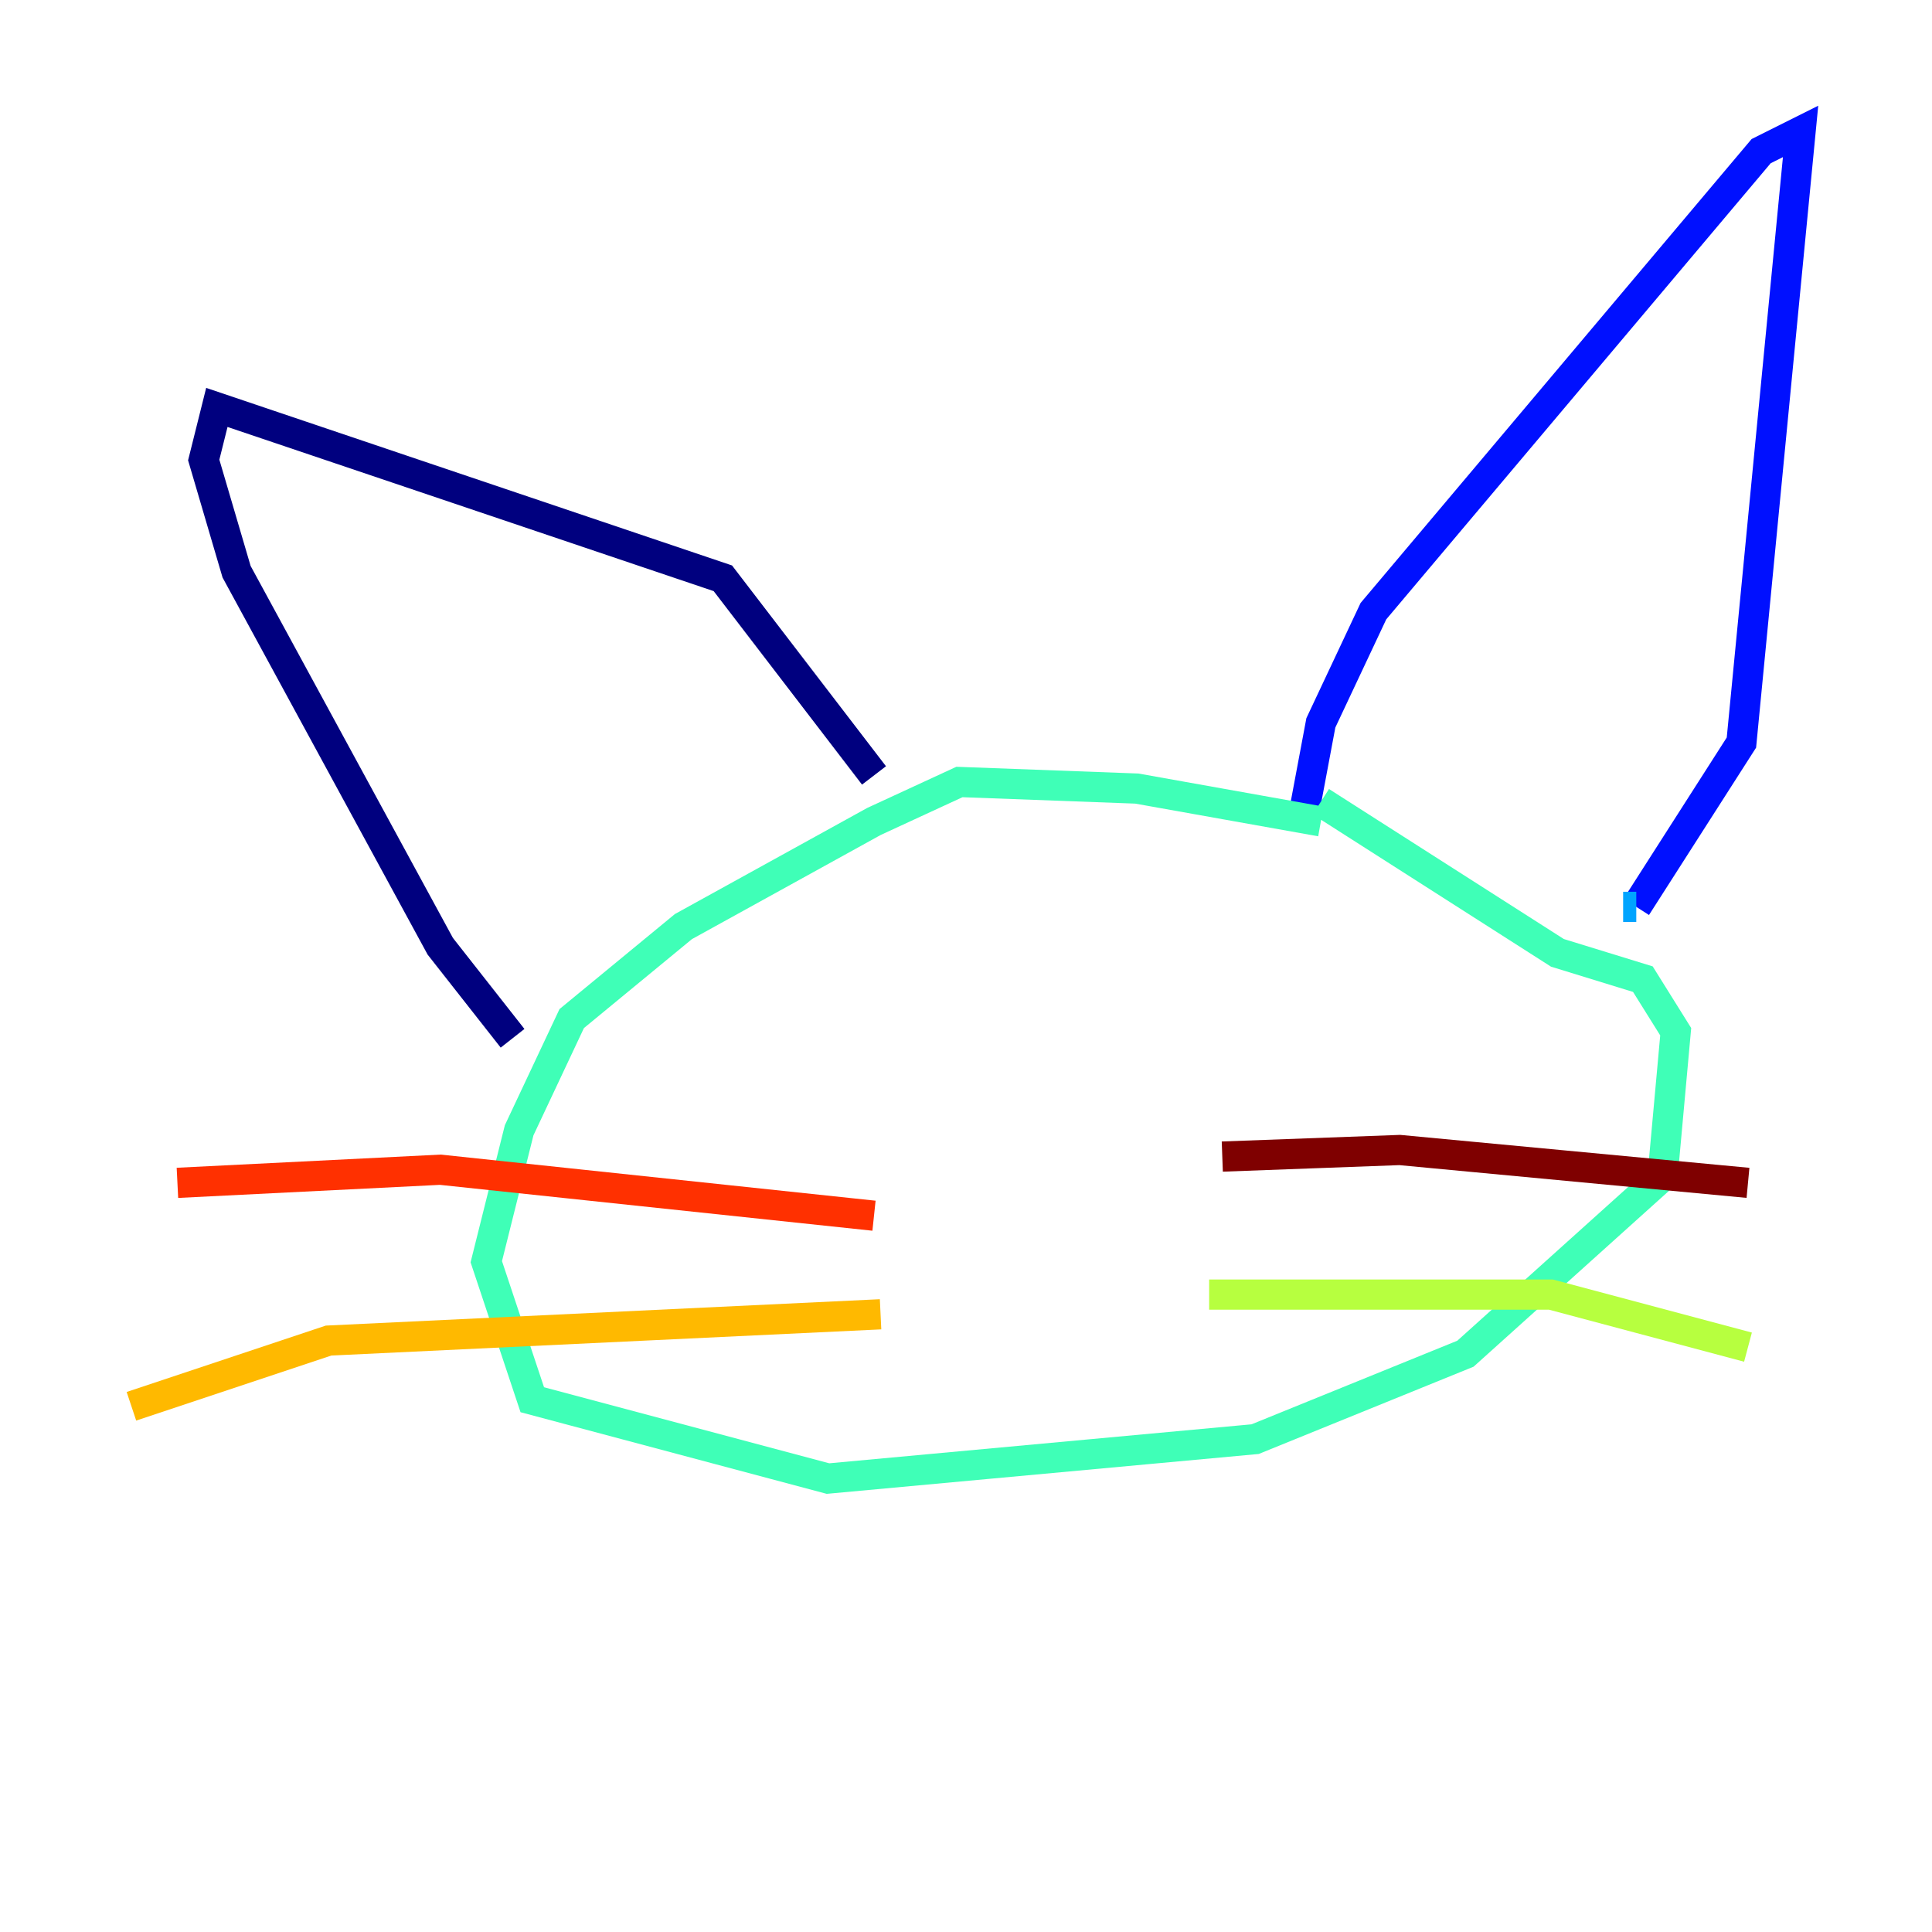 <?xml version="1.0" encoding="utf-8" ?>
<svg baseProfile="tiny" height="128" version="1.2" viewBox="0,0,128,128" width="128" xmlns="http://www.w3.org/2000/svg" xmlns:ev="http://www.w3.org/2001/xml-events" xmlns:xlink="http://www.w3.org/1999/xlink"><defs /><polyline fill="none" points="33.959,68.789 29.17,62.694 15.674,37.878 13.497,30.476 14.367,26.993 47.891,38.313 57.905,51.374" stroke="#00007f" stroke-width="2" /><polyline fill="none" points="86.204,54.857 87.51,47.891 90.993,40.49 116.68,10.014 119.293,8.707 115.374,49.197 108.408,60.082" stroke="#0010ff" stroke-width="2" /><polyline fill="none" points="108.408,60.082 107.537,60.082" stroke="#00a4ff" stroke-width="2" /><polyline fill="none" points="87.51,53.116 103.184,63.129 108.844,64.871 111.02,68.354 110.15,77.932 97.088,89.687 83.156,95.347 54.857,97.959 35.265,92.735 32.218,83.592 34.395,74.884 37.878,67.483 45.279,61.388 57.905,54.422 63.565,51.809 75.32,52.245 87.51,54.422" stroke="#3fffb7" stroke-width="2" /><polyline fill="none" points="80.109,85.769 102.748,85.769 115.809,89.252" stroke="#b7ff3f" stroke-width="2" /><polyline fill="none" points="58.34,87.075 21.769,88.816 8.707,93.17" stroke="#ffb900" stroke-width="2" /><polyline fill="none" points="57.905,80.544 29.17,77.497 11.755,78.367" stroke="#ff3000" stroke-width="2" /><polyline fill="none" points="80.98,76.626 92.735,76.191 115.809,78.367" stroke="#7f0000" stroke-width="2" /></svg>
